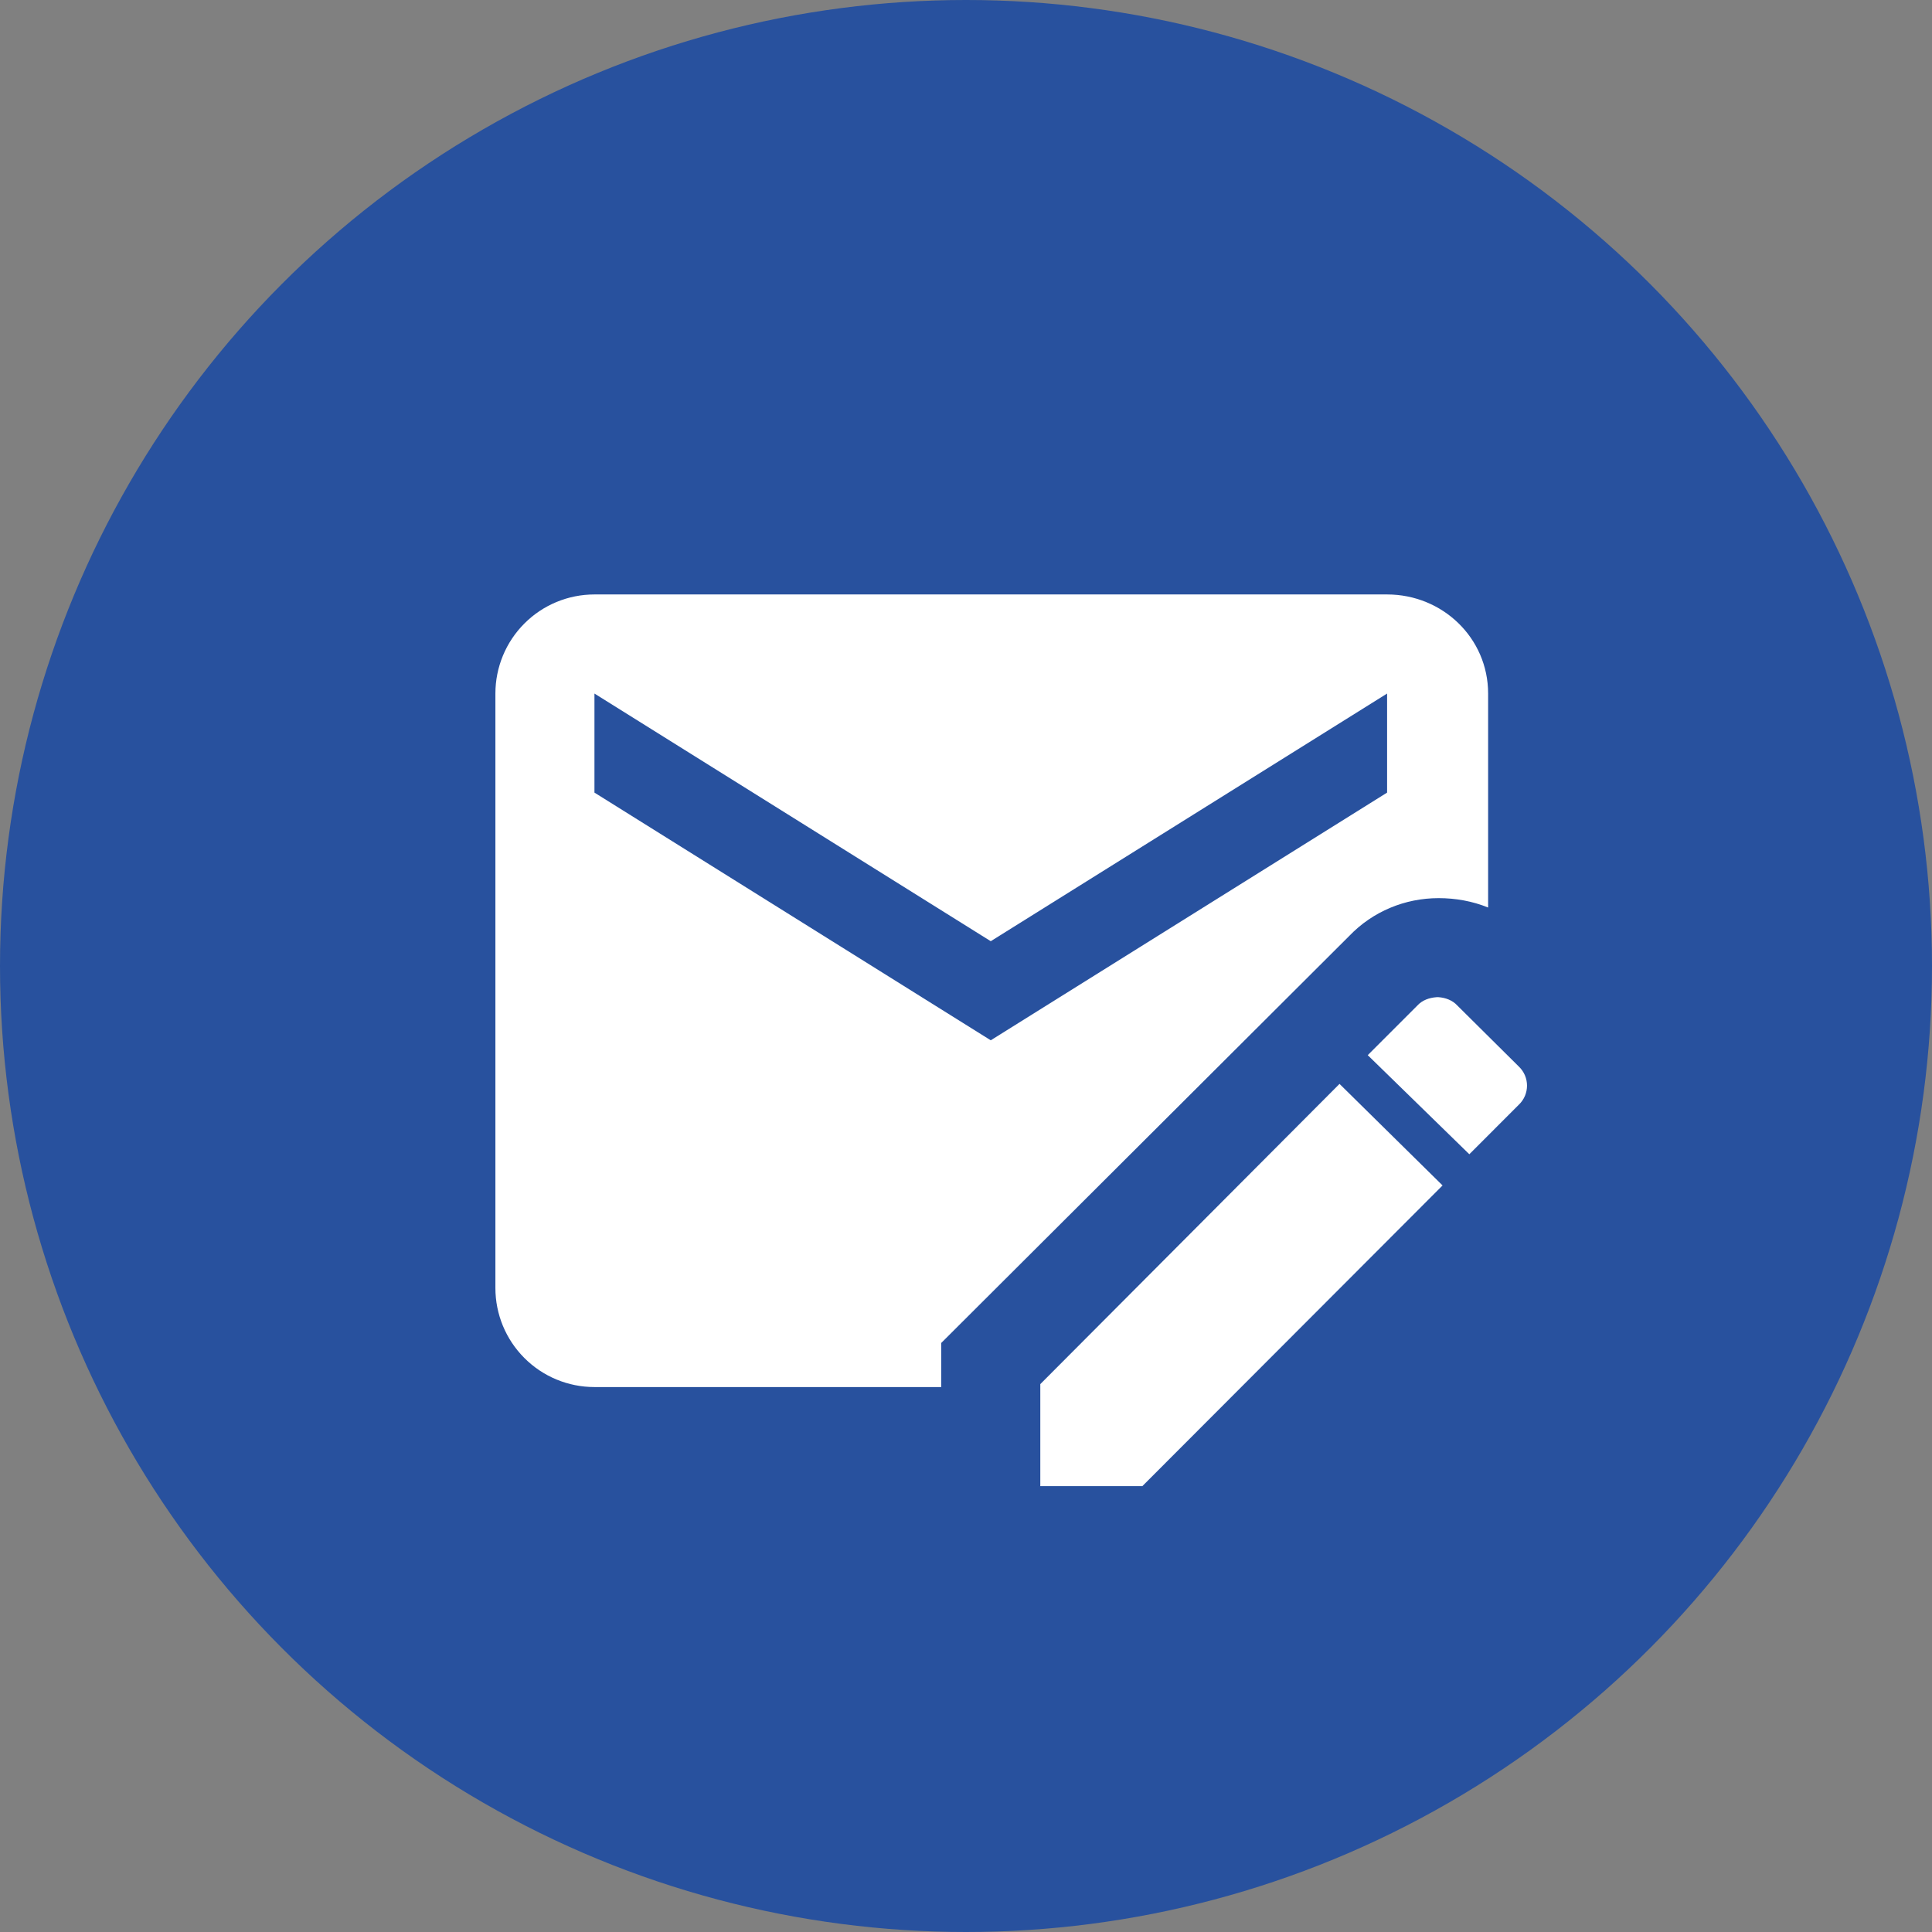 <svg width="48" height="48" viewBox="0 0 48 48" fill="none" xmlns="http://www.w3.org/2000/svg">
<rect x="0" y="0" width="48" height="48" fill="#808080" stroke="none"/>
<circle cx="24" cy="24" r="24" fill="#28519E"/>
<path d="M35.692 24.775C35.508 24.788 35.335 24.849 35.212 24.984L33.981 26.215L36.505 28.677L37.735 27.446C38.006 27.188 38.006 26.757 37.735 26.498L36.209 24.984C36.086 24.849 35.914 24.788 35.742 24.775M33.28 26.929L25.846 34.388V36.923H28.381L35.84 29.452M34.462 14.769H14.769C14.116 14.769 13.49 15.028 13.029 15.49C12.567 15.952 12.308 16.578 12.308 17.231V32C12.308 32.653 12.567 33.279 13.029 33.74C13.49 34.202 14.116 34.461 14.769 34.461H23.384V33.366L33.526 23.249C34.105 22.646 34.904 22.314 35.742 22.314C36.16 22.314 36.578 22.387 36.972 22.547V17.231C36.972 15.852 35.84 14.769 34.462 14.769ZM34.462 19.692L24.615 25.846L14.769 19.692V17.231L24.615 23.384L34.462 17.231" fill="white"/>
</svg>
